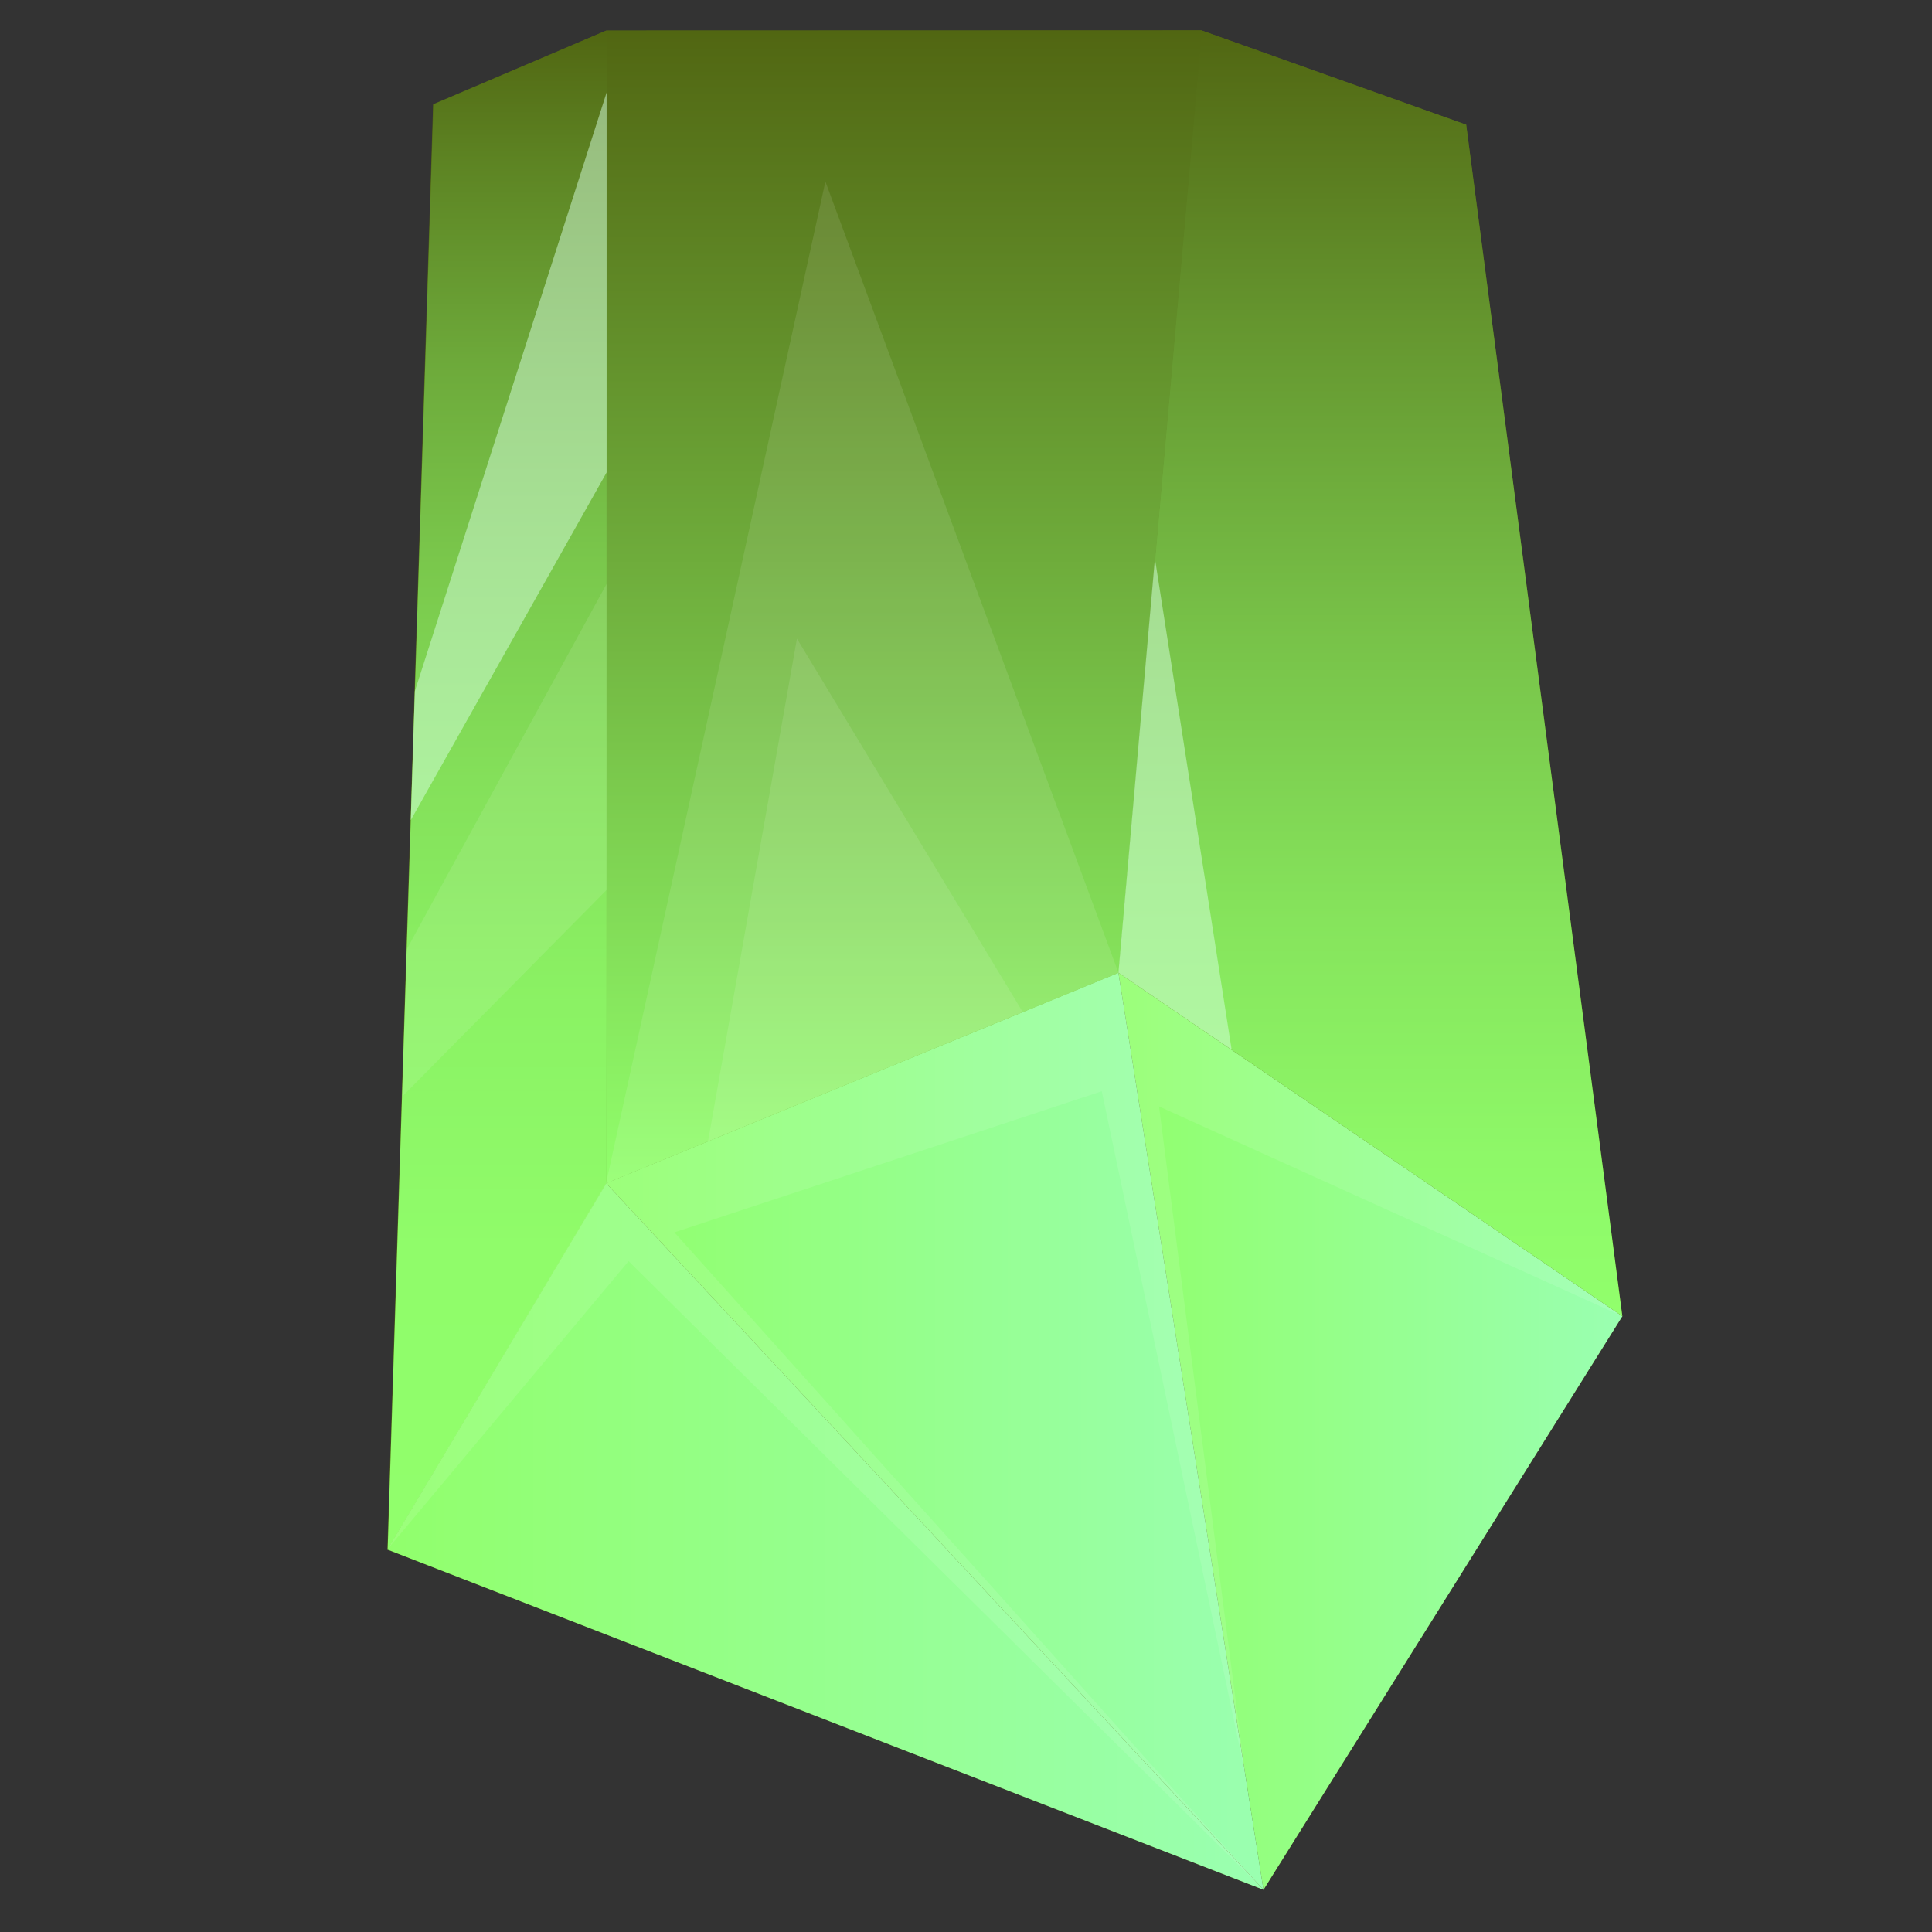 <?xml version="1.0" encoding="utf-8"?>
<!-- Generator: Adobe Illustrator 28.0.0, SVG Export Plug-In . SVG Version: 6.00 Build 0)  -->
<svg version="1.1" id="Layer_1" xmlns="http://www.w3.org/2000/svg" xmlns:xlink="http://www.w3.org/1999/xlink" x="0px" y="0px"
	 viewBox="0 0 1080 1080" style="enable-background:new 0 0 1080 1080;" xml:space="preserve">
<rect x="0" y="0" width="1080" height="1080" fill="#333333" stroke="none"/>
<style type="text/css">
	.st0{fill:#516612;}
	.st1{fill:url(#SVGID_1_);}
	.st2{fill:url(#SVGID_00000055672497506201766240000004165679773225109647_);}
	.st3{fill:url(#SVGID_00000098188395760196653340000001553669689658538427_);}
	.st4{fill:url(#SVGID_00000108266855776272709020000011918874789752889018_);}
	.st5{fill:url(#SVGID_00000129194463047203520180000009180571734688461234_);}
	.st6{fill:url(#SVGID_00000096741936190952261630000002196634379666081937_);}
	.st7{opacity:0.1;fill:#FFFFFF;}
	.st8{opacity:0.5;fill:#D7FFE0;}
</style>
<g>
	<polygon class="st0" points="706.3,1056.4 906.9,735.8 819.6,69.7 671.6,17 338.8,17.1 242.1,58.3 216.5,866.2 	"/>
	
		<linearGradient id="SVGID_1_" gradientUnits="userSpaceOnUse" x1="-1574.303" y1="-3448.43" x2="-1292.647" y2="-3448.43" gradientTransform="matrix(-1 0 0 -1 -667.399 -2648.387)">
		<stop  offset="0" style="stop-color:#9AFFB1"/>
		<stop  offset="1" style="stop-color:#91FF6C"/>
	</linearGradient>
	<polygon class="st1" points="706.3,1056.4 906.9,735.8 625.2,543.7 	"/>
	
		<linearGradient id="SVGID_00000133517362237450186920000016887702954509010345_" gradientUnits="userSpaceOnUse" x1="-1373.73" y1="-3448.43" x2="-1006.219" y2="-3448.43" gradientTransform="matrix(-1 0 0 -1 -667.399 -2648.387)">
		<stop  offset="0" style="stop-color:#9AFFB1"/>
		<stop  offset="1" style="stop-color:#91FF6C"/>
	</linearGradient>
	<polygon style="fill:url(#SVGID_00000133517362237450186920000016887702954509010345_);" points="625.2,543.7 338.8,661.4 
		706.3,1056.4 	"/>
	
		<linearGradient id="SVGID_00000000938238452533831950000017002588224457577107_" gradientUnits="userSpaceOnUse" x1="-1373.73" y1="-3507.273" x2="-883.896" y2="-3507.273" gradientTransform="matrix(-1 0 0 -1 -667.399 -2648.387)">
		<stop  offset="0" style="stop-color:#9AFFB1"/>
		<stop  offset="1" style="stop-color:#91FF6C"/>
	</linearGradient>
	<polygon style="fill:url(#SVGID_00000000938238452533831950000017002588224457577107_);" points="338.8,661.4 216.5,866.2 
		706.3,1056.4 	"/>
	
		<linearGradient id="SVGID_00000047024067582893468460000015177641355104832663_" gradientUnits="userSpaceOnUse" x1="-1433.475" y1="-3384.143" x2="-1433.475" y2="-2665.399" gradientTransform="matrix(-1 0 0 -1 -667.399 -2648.387)">
		<stop  offset="0" style="stop-color:#91FF6C"/>
		<stop  offset="0.124" style="stop-color:#8EF868"/>
		<stop  offset="0.307" style="stop-color:#86E45C"/>
		<stop  offset="0.526" style="stop-color:#78C349"/>
		<stop  offset="0.771" style="stop-color:#65962F"/>
		<stop  offset="1" style="stop-color:#516612"/>
	</linearGradient>
	<polygon style="fill:url(#SVGID_00000047024067582893468460000015177641355104832663_);" points="906.9,735.8 819.6,69.7 671.6,17 
		625.2,543.7 	"/>
	
		<linearGradient id="SVGID_00000049921199954549316100000000173679423087530400_" gradientUnits="userSpaceOnUse" x1="-1172.9" y1="-3309.792" x2="-1172.9" y2="-2665.399" gradientTransform="matrix(-1 0 0 -1 -667.399 -2648.387)">
		<stop  offset="0" style="stop-color:#91FF6C"/>
		<stop  offset="1" style="stop-color:#516612"/>
	</linearGradient>
	<polygon style="fill:url(#SVGID_00000049921199954549316100000000173679423087530400_);" points="625.4,543.8 339.1,661.4 
		339.1,17.1 671.9,17 	"/>
	
		<linearGradient id="SVGID_00000060750623518530886030000009050764964031710623_" gradientUnits="userSpaceOnUse" x1="-945.325" y1="-3514.609" x2="-945.325" y2="-2665.47" gradientTransform="matrix(-1 0 0 -1 -667.399 -2648.387)">
		<stop  offset="0" style="stop-color:#91FF6C"/>
		<stop  offset="0.197" style="stop-color:#90FC6A"/>
		<stop  offset="0.358" style="stop-color:#8BF264"/>
		<stop  offset="0.507" style="stop-color:#84E05A"/>
		<stop  offset="0.648" style="stop-color:#7AC84C"/>
		<stop  offset="0.783" style="stop-color:#6DA93A"/>
		<stop  offset="0.913" style="stop-color:#5D8423"/>
		<stop  offset="1" style="stop-color:#516612"/>
	</linearGradient>
	<polygon style="fill:url(#SVGID_00000060750623518530886030000009050764964031710623_);" points="339.1,17.1 242.3,58.3 
		216.7,866.2 339.1,661.4 	"/>
	<polygon class="st7" points="906.9,735.8 625.2,543.7 338.8,661.4 216.5,866.2 351.4,705 706.3,1056.4 377,688.9 615.9,610 
		696,991.3 647.9,618.5 	"/>
	<polygon class="st8" points="645.6,312.2 688.5,586.8 625.2,543.7 	"/>
	<polygon class="st7" points="625.2,543.7 461.4,101.5 338.8,661.4 	"/>
	<polygon class="st7" points="571.7,565.7 445.5,357 395.8,638 	"/>
	<polygon class="st7" points="339.1,497.5 224.7,613.1 227.4,530.6 339.1,326.4 	"/>
	<polygon class="st8" points="339.1,264.1 229.6,458.5 231.9,386.4 339.1,51.7 	"/>
</g>
</svg>
